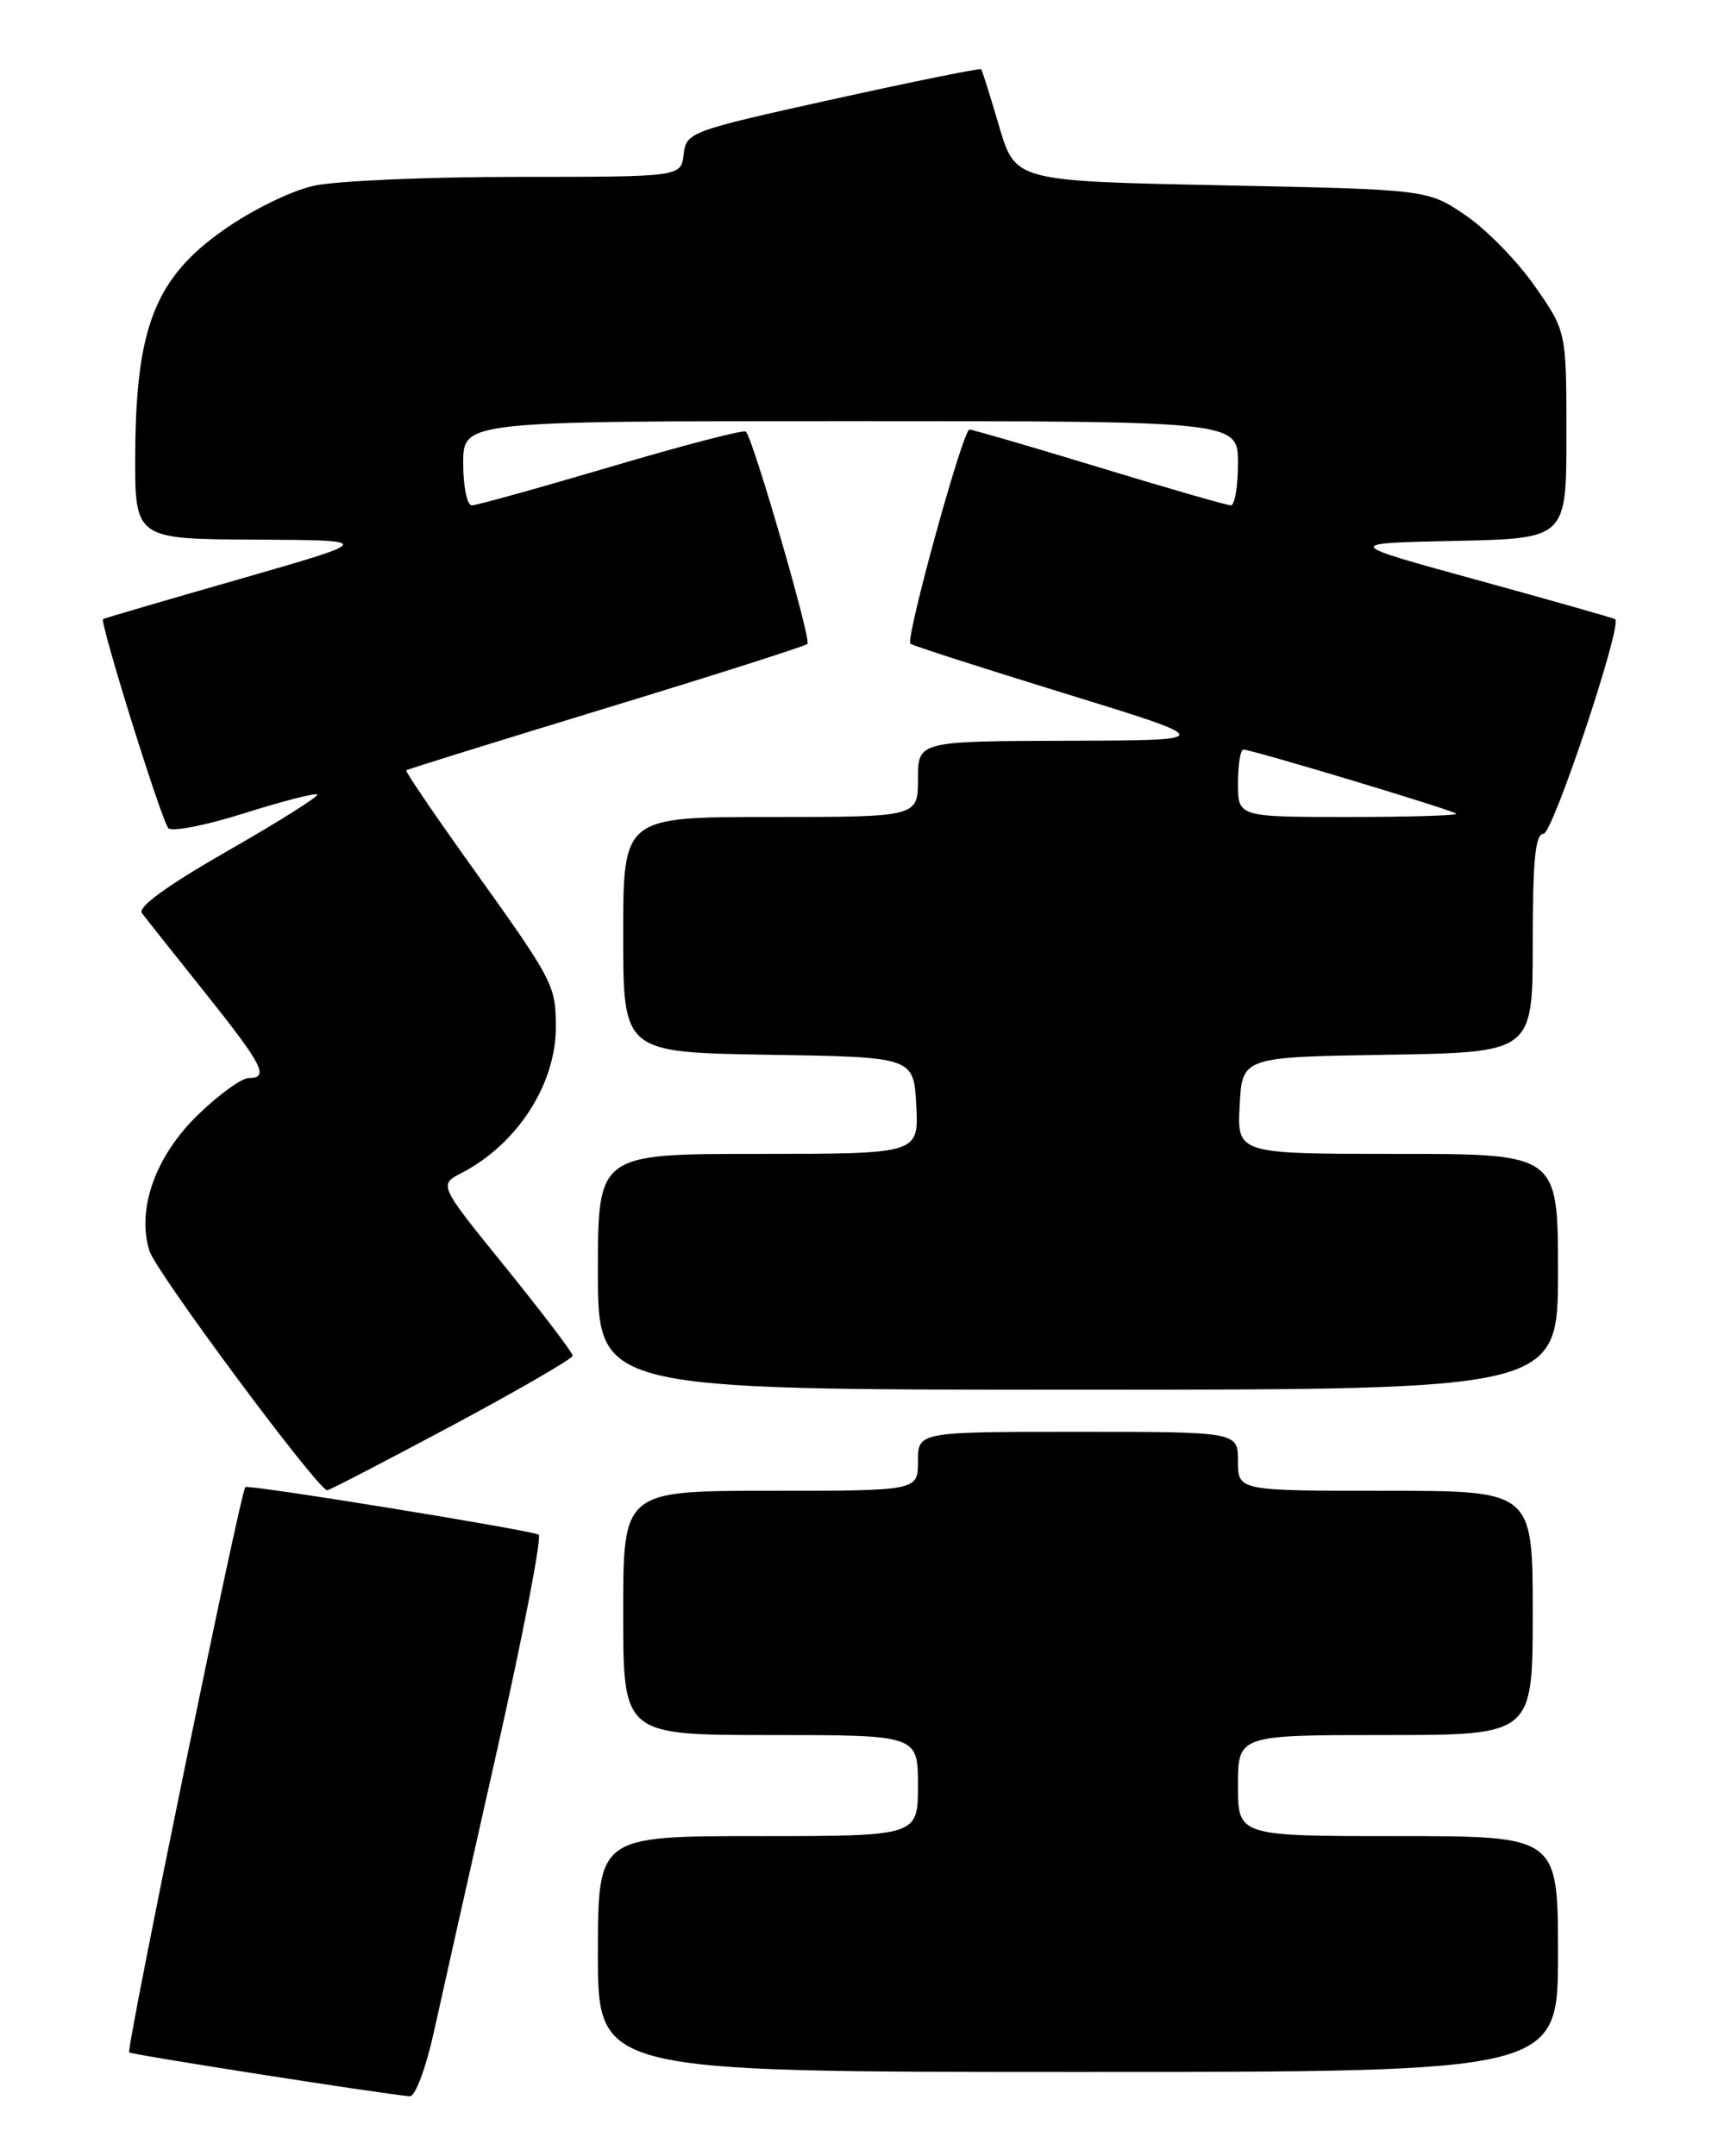 <?xml version="1.0" encoding="UTF-8" standalone="no"?>
<!DOCTYPE svg PUBLIC "-//W3C//DTD SVG 1.1//EN" "http://www.w3.org/Graphics/SVG/1.1/DTD/svg11.dtd" >
<svg xmlns="http://www.w3.org/2000/svg" xmlns:xlink="http://www.w3.org/1999/xlink" version="1.1" viewBox="0 0 204 256">
 <g >
 <path fill="currentColor"
d=" M 51.52 241.25 C 52.46 236.99 55.82 222.03 58.98 208.00 C 62.14 193.97 64.38 182.36 63.95 182.20 C 62.28 181.54 29.48 176.23 29.13 176.56 C 28.56 177.09 14.96 243.30 15.34 243.68 C 15.62 243.95 44.81 248.52 48.65 248.89 C 49.30 248.95 50.55 245.62 51.52 241.25 Z  M 185.00 232.00 C 185.00 218.00 185.00 218.00 166.00 218.00 C 147.00 218.00 147.00 218.00 147.00 212.00 C 147.00 206.00 147.00 206.00 164.50 206.00 C 182.00 206.00 182.00 206.00 182.00 191.50 C 182.00 177.00 182.00 177.00 164.50 177.00 C 147.00 177.00 147.00 177.00 147.00 173.50 C 147.00 170.00 147.00 170.00 128.00 170.00 C 109.00 170.00 109.00 170.00 109.00 173.50 C 109.00 177.00 109.00 177.00 91.50 177.00 C 74.00 177.00 74.00 177.00 74.00 191.50 C 74.00 206.00 74.00 206.00 91.50 206.00 C 109.00 206.00 109.00 206.00 109.00 212.00 C 109.00 218.00 109.00 218.00 90.00 218.00 C 71.00 218.00 71.00 218.00 71.00 232.00 C 71.00 246.00 71.00 246.00 128.00 246.00 C 185.00 246.00 185.00 246.00 185.00 232.00 Z  M 53.60 169.30 C 61.52 165.06 68.00 161.31 68.00 160.96 C 68.00 160.61 64.42 155.90 60.05 150.49 C 52.09 140.67 52.09 140.67 54.80 139.27 C 61.41 135.85 66.00 128.76 66.00 121.97 C 66.00 116.96 65.77 116.53 55.91 102.75 C 51.55 96.66 48.10 91.58 48.24 91.46 C 48.38 91.33 59.05 88.02 71.95 84.08 C 84.85 80.15 95.62 76.71 95.88 76.45 C 96.36 75.97 89.43 52.10 88.57 51.24 C 88.33 50.99 81.13 52.87 72.58 55.40 C 64.03 57.93 56.58 60.00 56.02 60.00 C 55.46 60.00 55.00 57.75 55.00 55.00 C 55.00 50.00 55.00 50.00 101.00 50.00 C 147.00 50.00 147.00 50.00 147.00 55.00 C 147.00 57.75 146.62 60.00 146.16 60.00 C 145.71 60.00 138.68 57.98 130.55 55.50 C 122.43 53.03 115.48 51.00 115.11 51.00 C 114.34 51.00 107.50 75.84 108.10 76.43 C 108.32 76.64 116.60 79.30 126.50 82.35 C 144.50 87.90 144.50 87.90 126.75 87.95 C 109.00 88.00 109.00 88.00 109.00 92.50 C 109.00 97.00 109.00 97.00 91.50 97.00 C 74.00 97.00 74.00 97.00 74.00 110.98 C 74.00 124.95 74.00 124.95 91.25 125.23 C 108.50 125.50 108.50 125.50 108.80 131.25 C 109.10 137.00 109.10 137.00 90.05 137.00 C 71.00 137.00 71.00 137.00 71.00 151.00 C 71.00 165.00 71.00 165.00 128.00 165.00 C 185.00 165.00 185.00 165.00 185.00 151.00 C 185.00 137.00 185.00 137.00 165.95 137.00 C 146.90 137.00 146.90 137.00 147.20 131.25 C 147.50 125.50 147.50 125.50 164.75 125.23 C 182.00 124.95 182.00 124.95 182.00 111.98 C 182.00 102.10 182.31 99.00 183.28 99.00 C 184.38 99.00 192.66 74.21 191.79 73.52 C 191.63 73.39 184.30 71.31 175.50 68.89 C 159.50 64.50 159.50 64.50 172.75 64.22 C 186.00 63.94 186.00 63.94 186.00 51.64 C 186.00 39.34 186.00 39.34 182.23 33.95 C 180.16 30.98 176.44 27.19 173.98 25.53 C 169.50 22.50 169.50 22.50 145.03 22.00 C 120.56 21.50 120.56 21.50 118.64 15.00 C 117.59 11.42 116.63 8.38 116.51 8.22 C 116.38 8.07 108.45 9.68 98.89 11.79 C 81.89 15.55 81.49 15.70 81.18 18.32 C 80.87 21.00 80.87 21.00 61.48 21.00 C 50.82 21.00 39.94 21.47 37.30 22.05 C 34.57 22.65 29.91 24.93 26.50 27.34 C 18.45 33.02 16.15 38.85 16.06 53.75 C 16.00 64.00 16.00 64.00 30.25 64.07 C 44.50 64.14 44.50 64.14 28.50 68.74 C 19.70 71.26 12.38 73.41 12.24 73.50 C 11.80 73.81 19.18 97.46 19.99 98.33 C 20.41 98.79 24.48 97.99 29.02 96.55 C 33.56 95.12 37.45 94.12 37.67 94.33 C 37.88 94.54 33.10 97.56 27.04 101.02 C 19.88 105.12 16.31 107.71 16.85 108.41 C 17.30 109.01 20.67 113.26 24.34 117.85 C 31.26 126.52 32.01 128.00 29.52 128.00 C 28.70 128.00 26.05 129.91 23.62 132.25 C 18.48 137.18 16.20 143.50 17.74 148.51 C 18.50 150.99 37.62 176.75 38.85 176.94 C 39.04 176.98 45.67 173.53 53.60 169.30 Z  M 147.00 93.00 C 147.00 90.80 147.29 89.00 147.65 89.00 C 148.65 89.00 172.45 96.16 172.92 96.61 C 173.15 96.82 167.41 97.00 160.17 97.00 C 147.00 97.00 147.00 97.00 147.00 93.00 Z "/>
</g>
</svg>